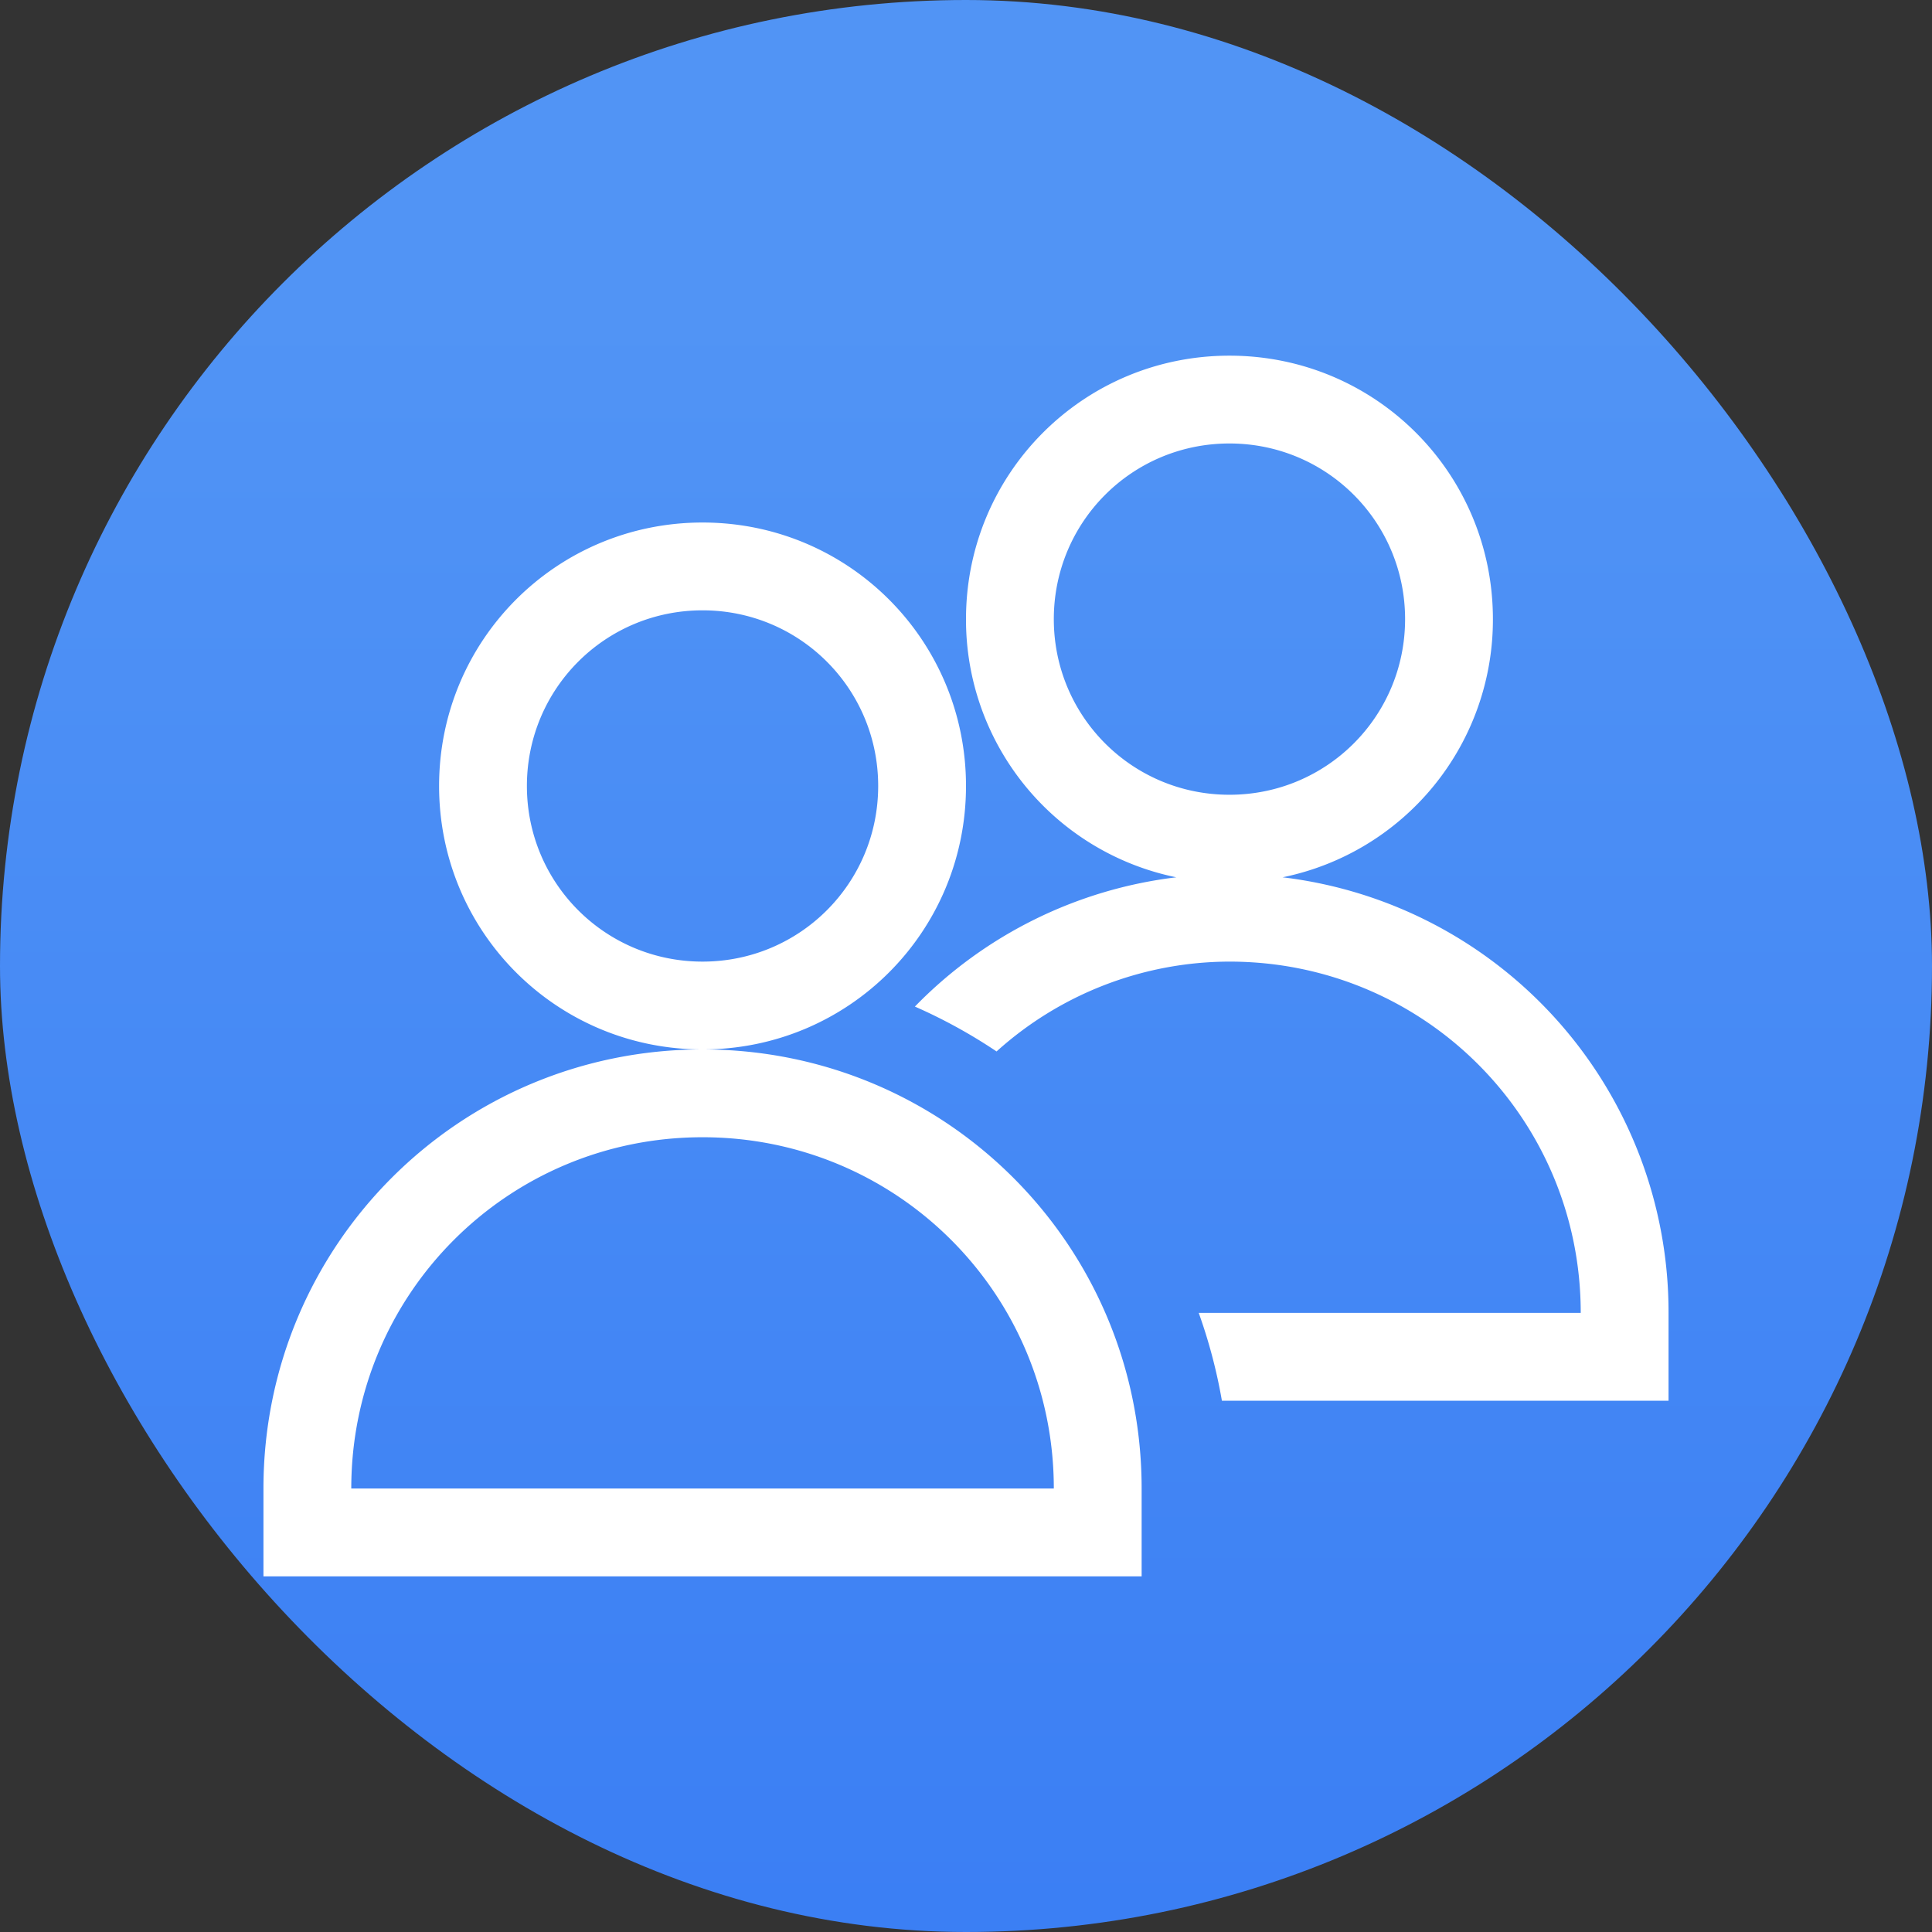 <svg xmlns="http://www.w3.org/2000/svg" width="22" height="22"><rect width="100%" height="100%" fill="#333333" stroke="none"/><defs><linearGradient id="a" x1="7.937" x2="7.937" y1="15.081" y2="1.852" gradientTransform="translate(.001 .016)scale(1.89)" gradientUnits="userSpaceOnUse"><stop offset="0" stop-color="#3377f4"/><stop offset="1" stop-color="#5194f5"/></linearGradient></defs><rect width="22" height="22" fill="url(#a)" rx="11" ry="11"/><path fill="#fff" d="M14 4.05c-1.662 0-3 1.338-3 3a2.994 2.994 0 0 0 2.395 2.94 4.98 4.98 0 0 0-2.977 1.472 6 6 0 0 1 .93.511A3.97 3.97 0 0 1 14 10.95c2.216 0 4 1.784 4 4h-4.35a6 6 0 0 1 .264 1H19v-1a4.987 4.987 0 0 0-4.395-4.96A2.994 2.994 0 0 0 17 7.05c0-1.662-1.338-3-3-3m0 1c1.108 0 2 .892 2 2s-.892 2-2 2-2-.892-2-2 .892-2 2-2m-6 .9c-1.662 0-3 1.338-3 3s1.338 3 3 3 3-1.338 3-3-1.338-3-3-3m0 6c-2.77 0-5 2.23-5 5v1h10v-1c0-2.77-2.23-5-5-5m0-5c1.108 0 2 .892 2 2s-.892 2-2 2-2-.892-2-2 .892-2 2-2m0 6c2.216 0 4 1.784 4 4H4c0-2.216 1.784-4 4-4"/></svg>
